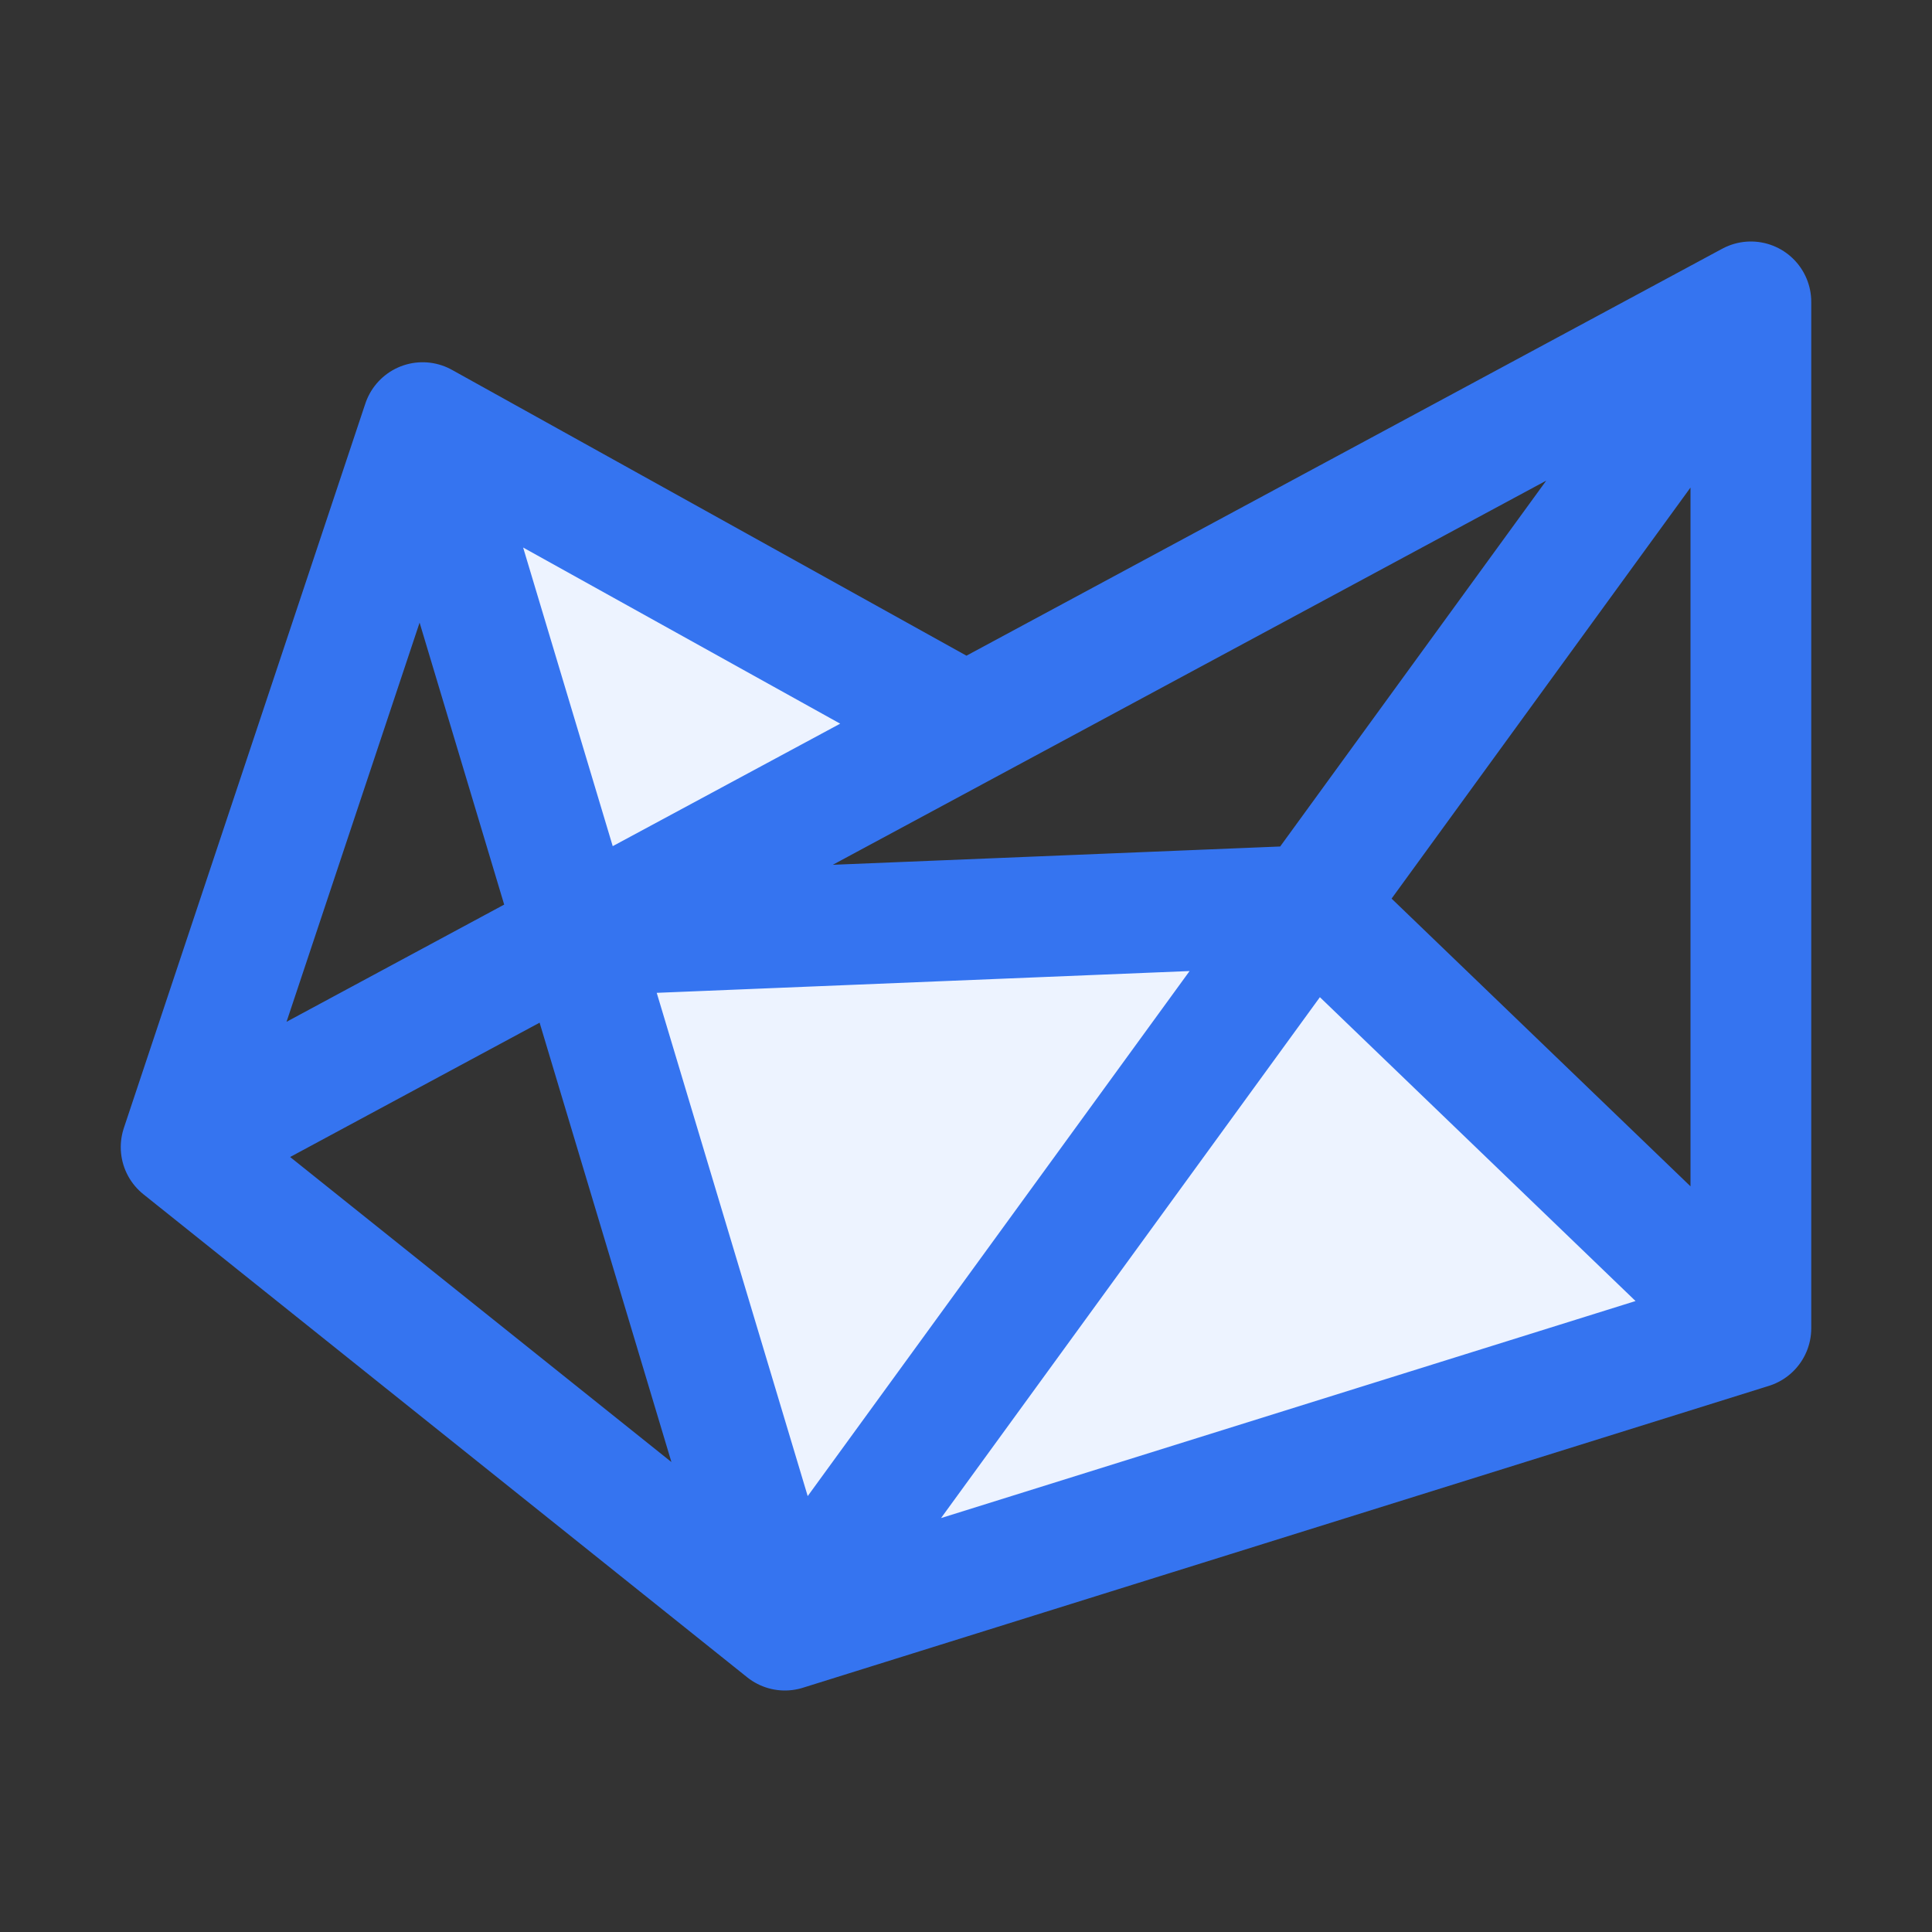 <svg width="16" height="16" viewBox="0 0 16 16" fill="none" xmlns="http://www.w3.org/2000/svg">
<rect x="0" y="0" width="16" height="16" fill="#333333" stroke="none"/>
<path d="M4.772 7.738L3.5 3.5L8 6L4.772 7.738L4.775 7.749L10.864 7.5L14.5 11L6.5 13.5L4.775 7.749L4.75 7.75L4.772 7.738Z" fill="#EDF3FF"/>
<path d="M1.5 9.5L3.5 3.5M1.5 9.5L6.5 13.5M1.5 9.5L4.75 7.75M3.5 3.5L6.5 13.5M3.5 3.5L8 6M6.5 13.5L10.864 7.5M6.5 13.5L14.5 11M14.5 2.5L8 6M14.5 2.5L10.864 7.5M14.5 2.5V11M8 6L4.75 7.75M10.864 7.5L14.5 11M10.864 7.5L4.75 7.75" stroke="#3574F0" stroke-linecap="round" stroke-linejoin="round"/>
</svg>
